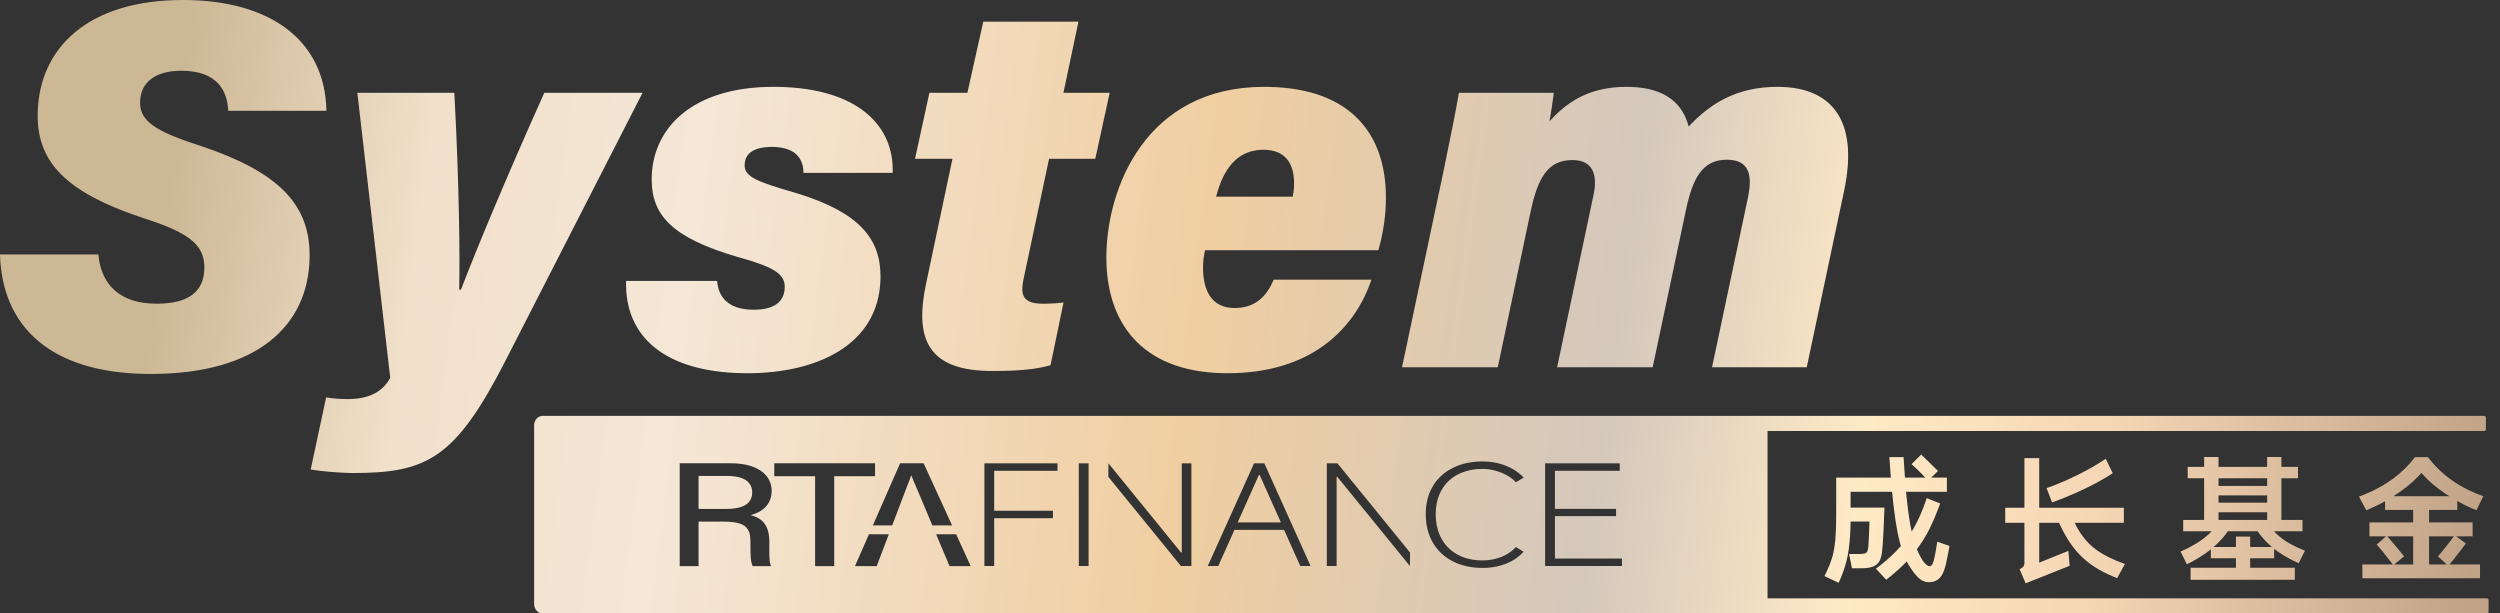 <?xml version="1.0" encoding="UTF-8"?>
<svg width="163px" height="40px" viewBox="0 0 163 40" version="1.1" xmlns="http://www.w3.org/2000/svg" xmlns:xlink="http://www.w3.org/1999/xlink">
    <rect x="0" y="0" width="163" height="40" fill="#333333" stroke="none"/>
    <title>形状结合</title>
    <defs>
        <linearGradient x1="6.748%" y1="48.958%" x2="100%" y2="51.96%" id="linearGradient-1">
            <stop stop-color="#CDB895" offset="0%"></stop>
            <stop stop-color="#F1E0CA" offset="10.819%"></stop>
            <stop stop-color="#F4E7D7" offset="22.407%"></stop>
            <stop stop-color="#F0CEA1" offset="44.484%"></stop>
            <stop stop-color="#D4C8BC" offset="62.31%"></stop>
            <stop stop-color="#FFEAC6" offset="73.551%"></stop>
            <stop stop-color="#F5D6B5" offset="83.715%"></stop>
            <stop stop-color="#C1A488" offset="100%"></stop>
        </linearGradient>
        <path d="M161.961,27.114 L161.998,27.12 C162.045,27.135 162.078,27.179 162.078,27.231 L162.078,27.985 L162.072,28.022 C162.057,28.069 162.013,28.103 161.961,28.103 L115.244,28.103 L115.244,39.011 L162.137,39.011 L162.174,39.017 C162.221,39.032 162.255,39.076 162.255,39.129 L162.255,39.882 L162.249,39.919 C162.233,39.966 162.189,40 162.137,40 L35.386,40 L35.295,39.992 C35.028,39.944 34.825,39.688 34.825,39.38 L34.825,27.734 L34.832,27.633 C34.876,27.339 35.107,27.114 35.386,27.114 L161.961,27.114 Z M132.956,29.87 L132.956,33.103 L138.476,33.103 L138.476,34.085 L135.27,34.085 L135.392,34.329 C135.688,34.885 136.054,35.341 136.489,35.698 L136.684,35.849 C137.16,36.194 137.782,36.503 138.547,36.774 L138.038,37.694 L137.728,37.569 C136.918,37.227 136.255,36.807 135.739,36.309 L135.548,36.116 C135.049,35.583 134.617,34.906 134.251,34.085 L132.956,34.085 L132.956,36.685 L134.859,35.916 L134.939,36.89 L132.072,38.033 L131.679,37.113 L131.765,37.068 C131.844,37.023 131.898,36.977 131.929,36.93 L131.964,36.861 C131.983,36.811 131.992,36.752 131.992,36.685 L131.992,34.085 L130.741,34.085 L130.741,33.103 L131.992,33.103 L131.992,29.87 L132.956,29.87 Z M125.258,29.637 L125.337,29.711 C125.561,29.922 125.901,30.254 126.356,30.709 L125.919,31.138 L126.937,31.138 L126.937,32.067 L124.275,32.067 L124.308,32.397 C124.407,33.363 124.518,34.116 124.642,34.657 L124.776,34.434 C125.086,33.896 125.369,33.244 125.624,32.478 L126.499,32.826 L126.369,33.179 C126.194,33.641 126.011,34.064 125.82,34.447 L125.634,34.802 C125.44,35.152 125.222,35.488 124.981,35.809 L125.056,35.984 C125.156,36.208 125.256,36.394 125.356,36.541 L125.429,36.641 C125.573,36.825 125.703,36.917 125.82,36.917 L125.864,36.909 C125.907,36.894 125.948,36.855 125.986,36.791 L126.016,36.733 C126.055,36.644 126.095,36.508 126.133,36.327 L126.196,36.009 C126.238,35.79 126.276,35.56 126.311,35.318 L127.106,35.595 L127.097,35.661 C127.065,35.858 126.991,36.229 126.874,36.774 L126.828,36.957 C126.732,37.306 126.606,37.555 126.45,37.703 L126.356,37.782 C126.192,37.902 125.999,37.962 125.776,37.962 L125.635,37.952 C125.452,37.925 125.283,37.845 125.129,37.712 L125.044,37.633 C124.87,37.462 124.677,37.205 124.463,36.863 L124.434,36.817 C124.403,36.764 124.365,36.693 124.32,36.604 L124.081,36.847 C123.752,37.169 123.385,37.487 122.98,37.801 L122.311,37.078 L122.626,36.836 C123.137,36.432 123.573,36.021 123.936,35.604 L123.877,35.394 C123.666,34.595 123.495,33.486 123.364,32.067 L120.658,32.067 L120.658,33.094 L122.864,33.094 L122.864,33.158 C122.86,33.374 122.843,33.814 122.81,34.478 L122.8,34.692 C122.769,35.306 122.742,35.693 122.721,35.854 L122.703,36.025 C122.675,36.243 122.625,36.419 122.556,36.555 L122.498,36.651 C122.413,36.773 122.295,36.866 122.145,36.93 L122.024,36.974 C121.851,37.025 121.631,37.051 121.364,37.051 L120.747,37.051 L120.56,36.122 L121.132,36.122 L121.249,36.121 C121.396,36.117 121.504,36.105 121.573,36.086 L121.633,36.065 C121.687,36.039 121.726,36.002 121.748,35.952 L121.769,35.894 C121.789,35.825 121.806,35.729 121.819,35.604 L121.824,35.543 C121.835,35.406 121.847,35.179 121.859,34.863 L121.868,34.651 C121.878,34.382 121.886,34.167 121.89,34.005 L120.658,34.005 L120.652,34.331 C120.63,35.074 120.57,35.702 120.471,36.215 L120.393,36.568 C120.275,37.04 120.105,37.516 119.881,37.998 L118.952,37.56 L119.074,37.317 C119.228,36.999 119.348,36.7 119.434,36.421 L119.495,36.207 C119.57,35.914 119.624,35.594 119.658,35.247 L119.674,35.052 C119.705,34.647 119.72,34.143 119.72,33.541 L119.72,31.138 L123.283,31.138 L123.186,29.807 L124.114,29.807 L124.117,29.886 C124.128,30.117 124.156,30.535 124.204,31.138 L125.525,31.138 L125.299,30.899 C125.074,30.667 124.851,30.455 124.633,30.263 L125.258,29.637 Z M144.648,29.798 L144.648,30.441 L147.818,30.441 L147.818,29.798 L148.747,29.798 L148.747,30.441 L149.828,30.441 L149.828,31.183 L148.747,31.183 L148.747,33.898 L150.123,33.898 L150.123,34.639 L148.265,34.639 L148.463,34.837 C148.666,35.028 148.886,35.196 149.123,35.341 L149.321,35.456 C149.596,35.61 149.917,35.76 150.284,35.907 L149.873,36.72 L149.56,36.573 C149.055,36.324 148.627,36.06 148.274,35.783 L148.274,36.399 L146.711,36.399 L146.711,37.015 L149.623,37.015 L149.623,37.801 L142.826,37.801 L142.826,37.015 L145.783,37.015 L145.783,36.399 L144.148,36.399 L144.148,35.818 L143.865,36.031 C143.479,36.31 143.052,36.563 142.585,36.791 L142.174,35.961 L142.459,35.832 C143.197,35.482 143.778,35.084 144.202,34.639 L142.344,34.639 L142.344,33.898 L143.71,33.898 L143.71,31.183 L142.638,31.183 L142.638,30.441 L143.71,30.441 L143.71,29.798 L144.648,29.798 Z M158.304,29.807 L158.486,30.041 C158.862,30.501 159.311,30.918 159.831,31.29 L160.097,31.471 C160.638,31.825 161.243,32.118 161.912,32.353 L161.466,33.264 L161.15,33.136 C160.835,33.001 160.523,32.844 160.216,32.665 L160.216,33.246 L158.375,33.246 L158.375,34.059 L161.215,34.059 L161.215,34.97 L160.144,34.97 L160.778,35.434 L160.429,35.89 L160.309,36.048 C160.037,36.404 159.836,36.655 159.706,36.801 L161.698,36.801 L161.698,37.703 L154.026,37.703 L154.026,36.801 L156.009,36.801 L155.86,36.607 C155.474,36.105 155.175,35.738 154.964,35.505 L155.57,34.97 L154.49,34.97 L154.49,34.059 L157.339,34.059 L157.339,33.246 L155.508,33.246 L155.508,32.683 L155.221,32.837 C154.927,32.989 154.615,33.135 154.285,33.273 L153.803,32.38 L154.135,32.252 C155.552,31.678 156.659,30.864 157.455,29.807 L158.304,29.807 Z M96.668,30.086 L96.394,30.093 C95.765,30.124 95.205,30.263 94.714,30.511 L94.509,30.623 C94.046,30.896 93.681,31.259 93.414,31.711 L93.307,31.909 C93.074,32.379 92.958,32.917 92.958,33.521 L92.965,33.78 C92.998,34.376 93.148,34.905 93.414,35.368 L93.535,35.56 C93.829,35.996 94.223,36.34 94.714,36.594 C95.276,36.883 95.927,37.028 96.668,37.028 L96.943,37.02 C97.395,36.994 97.816,36.903 98.205,36.749 L98.399,36.664 C98.776,36.487 99.088,36.257 99.333,35.974 L98.837,35.664 L98.704,35.8 C98.472,36.018 98.195,36.189 97.874,36.315 L97.64,36.396 C97.326,36.492 96.998,36.54 96.657,36.54 L96.401,36.533 C95.896,36.503 95.446,36.381 95.05,36.168 L94.858,36.056 C94.488,35.818 94.195,35.503 93.982,35.111 L93.882,34.91 C93.699,34.5 93.607,34.037 93.607,33.521 L93.615,33.273 C93.646,32.785 93.768,32.349 93.982,31.967 L94.095,31.783 C94.335,31.426 94.653,31.143 95.05,30.936 L95.252,30.84 C95.667,30.662 96.135,30.573 96.657,30.573 L96.899,30.582 C97.222,30.607 97.543,30.683 97.863,30.808 L98.057,30.89 C98.369,31.036 98.629,31.219 98.837,31.441 L99.344,31.14 L99.186,30.981 C98.911,30.725 98.577,30.52 98.182,30.365 L97.943,30.279 C97.54,30.15 97.115,30.086 96.668,30.086 Z M57.951,34.833 L56.656,34.833 L55.743,36.913 L57.16,36.913 L57.951,34.833 Z M62.339,34.833 L61.034,34.833 L61.08,34.941 L61.097,34.988 L61.134,35.07 L61.911,36.913 L63.291,36.913 L62.339,34.833 Z M47.653,30.205 L44.317,30.205 L44.317,36.913 L45.546,36.913 L45.546,34.01 L47.146,34.01 L47.331,34.012 C48.641,34.046 48.93,34.451 48.93,35.325 L48.93,35.669 C48.931,36.217 48.943,36.656 49.077,36.913 L50.272,36.913 L50.229,36.793 C50.143,36.485 50.159,35.997 50.159,35.594 L50.159,35.298 L50.153,35.11 C50.092,34.084 49.525,33.722 48.93,33.588 L49.071,33.55 C49.767,33.34 50.313,32.831 50.313,32.008 L50.308,31.879 C50.234,30.902 49.315,30.205 47.653,30.205 Z M57.054,30.205 L50.482,30.205 L50.482,31.047 L53.145,31.047 L53.145,36.913 L54.39,36.913 L54.39,31.047 L57.054,31.047 L57.054,30.205 Z M77.679,30.21 L77.051,30.21 L77.051,36.027 L77.007,36.027 L72.272,30.21 L72.262,31.087 L76.996,36.903 L77.679,36.903 L77.679,30.21 Z M82.435,30.21 L81.764,30.21 L78.747,36.903 L79.43,36.903 L80.486,34.549 L83.723,34.549 L84.78,36.903 L85.452,36.903 L82.435,30.21 Z M68.95,30.21 L64.183,30.21 L64.183,36.903 L64.821,36.903 L64.821,33.787 L68.653,33.787 L68.653,33.3 L64.821,33.3 L64.821,30.697 L68.95,30.697 L68.95,30.21 Z M87.202,30.21 L86.509,30.21 L86.509,36.903 L87.147,36.903 L87.147,31.087 L87.191,31.087 L91.926,36.903 L91.937,36.027 L87.202,30.21 Z M105.609,30.21 L100.742,30.21 L100.742,36.903 L105.752,36.903 L105.752,36.417 L101.381,36.417 L101.381,33.654 L105.366,33.654 L105.366,33.176 L101.381,33.176 L101.381,30.697 L105.609,30.697 L105.609,30.21 Z M70.976,30.21 L70.338,30.21 L70.338,36.903 L70.976,36.903 L70.976,30.21 Z M159.992,34.97 L158.375,34.97 L158.375,36.801 L159.527,36.801 L158.956,36.274 L159.158,36.039 C159.428,35.717 159.706,35.36 159.992,34.97 Z M157.339,34.97 L155.651,34.97 L155.717,35.042 C155.929,35.279 156.273,35.69 156.75,36.274 L156.098,36.801 L157.339,36.801 L157.339,34.97 Z M147.194,34.639 L145.255,34.639 C145.023,34.985 144.713,35.327 144.327,35.666 L145.783,35.666 L145.783,34.988 L146.711,34.988 L146.711,35.666 L148.132,35.666 L147.928,35.485 C147.662,35.236 147.417,34.954 147.194,34.639 Z M60.22,30.205 L58.687,30.205 L58.343,30.989 L56.909,34.257 L58.171,34.257 L59.154,31.674 L59.217,31.515 C59.298,31.309 59.364,31.133 59.414,30.989 L59.521,31.242 L59.577,31.383 C59.658,31.581 59.758,31.815 59.88,32.093 L60.791,34.257 L62.075,34.257 L60.883,31.653 L60.22,30.205 Z M82.127,30.962 L83.514,34.061 L80.696,34.061 L82.082,30.962 L82.127,30.962 Z M147.819,33.398 L144.648,33.398 L144.648,33.898 L147.819,33.898 L147.819,33.398 Z M47.405,31.03 L47.591,31.034 C48.554,31.077 49.043,31.456 49.043,32.097 L49.038,32.214 C48.983,32.854 48.449,33.184 47.296,33.184 L45.546,33.184 L45.546,31.03 L47.405,31.03 Z M147.819,32.3 L144.648,32.3 L144.648,32.773 L147.819,32.773 L147.819,32.3 Z M137.297,29.915 L137.753,30.852 L137.416,31.065 C136.955,31.346 136.45,31.618 135.899,31.88 L135.381,32.119 C134.86,32.353 134.332,32.567 133.796,32.763 L133.438,31.826 L133.939,31.643 C134.438,31.45 134.937,31.23 135.435,30.982 C136.099,30.652 136.72,30.296 137.297,29.915 Z M157.875,30.835 L157.696,31.032 C157.263,31.491 156.715,31.931 156.053,32.353 L159.697,32.353 L159.42,32.173 C158.792,31.75 158.276,31.304 157.875,30.835 Z M147.819,31.183 L144.648,31.183 L144.648,31.683 L147.819,31.683 L147.819,31.183 Z M29.621,6.052 L29.648,6.55 C29.942,12.168 29.988,16.777 29.939,18.88 L30.057,18.88 L30.138,18.671 C31.073,16.253 32.834,11.969 35.487,6.052 L41.894,6.052 L33.108,23.222 L32.932,23.567 C29.677,29.912 27.822,30.841 23.004,30.841 L22.783,30.838 C22.068,30.82 20.913,30.726 20.257,30.614 L21.264,25.908 L21.383,25.929 C21.687,25.978 22.172,26.021 22.633,26.021 L22.875,26.017 C24.29,25.961 25.004,25.412 25.444,24.644 L23.299,6.052 L29.621,6.052 Z M11.921,0 C17.656,0 21.204,2.657 21.282,7.223 L14.879,7.223 L14.873,7.118 C14.802,6.051 14.288,4.613 11.812,4.613 L11.628,4.616 C10.176,4.667 9.133,5.327 9.133,6.697 L9.136,6.811 C9.194,7.855 10.086,8.538 12.749,9.401 L13.094,9.515 C18.093,11.193 20.187,13.269 20.187,16.641 L20.184,16.871 C20.073,21.227 16.793,24.382 9.824,24.382 L9.48,24.379 C3.233,24.273 0.134,21.256 0,16.592 L6.416,16.592 L6.435,16.78 C6.655,18.575 7.84,19.801 10.204,19.801 L10.409,19.799 C12.23,19.752 13.325,19.065 13.325,17.434 L13.321,17.28 C13.248,15.868 12.153,15.134 9.471,14.259 L9.133,14.147 C4.356,12.531 2.456,10.606 2.456,7.541 L2.46,7.309 C2.572,3.147 5.71,0 11.921,0 Z M50.425,5.662 L50.749,5.665 C55.982,5.763 58.312,8.24 58.202,11.271 L52.386,11.271 L52.382,11.145 C52.326,10.227 51.749,9.577 50.306,9.577 L50.168,9.579 C49.344,9.606 48.549,9.887 48.549,10.782 L48.552,10.868 C48.617,11.563 49.499,11.883 51.718,12.53 L52.035,12.625 C56.08,13.879 57.409,15.609 57.409,18.017 L57.404,18.266 C57.253,22.537 53.202,24.334 48.742,24.334 L48.429,24.332 C43.464,24.244 40.726,22.054 40.819,18.319 L46.754,18.319 L46.773,18.485 C46.934,19.616 47.757,20.194 49.143,20.194 L49.344,20.19 C50.578,20.138 51.165,19.6 51.165,18.697 L51.161,18.593 C51.099,17.816 50.315,17.389 48.427,16.848 L48.11,16.757 C43.739,15.489 42.49,13.979 42.49,11.695 C42.49,8.396 45.096,5.662 50.425,5.662 Z M82.416,5.662 L82.727,5.665 C88.16,5.777 90.362,8.828 90.362,12.879 L90.354,13.313 C90.313,14.453 90.115,15.453 89.872,16.313 L78.57,16.313 L78.523,16.538 C78.481,16.759 78.453,16.973 78.443,17.211 L78.439,17.383 C78.422,18.872 78.942,20.082 80.5,20.082 L80.704,20.076 C81.963,20.001 82.619,19.227 83.047,18.234 L89.418,18.234 L89.349,18.433 C88.246,21.48 85.458,24.334 80.043,24.334 L79.731,24.331 C74.286,24.209 72.135,20.882 72.135,16.804 C72.135,12.232 74.733,5.662 82.416,5.662 Z M70.314,1.413 L69.335,6.052 L72.35,6.052 L71.413,10.354 L68.399,10.354 L66.743,18.156 L66.716,18.286 C66.529,19.266 66.72,19.803 67.994,19.803 L68.33,19.799 C68.663,19.79 68.994,19.767 69.342,19.724 L68.495,23.81 L68.165,23.899 C67.038,24.168 65.654,24.187 64.669,24.187 L64.413,24.185 C60.296,24.096 59.68,21.833 60.375,18.52 L62.1,10.354 L59.66,10.354 L60.597,6.052 L63.073,6.052 L64.109,1.413 L70.314,1.413 Z M115.894,5.662 L116.089,5.665 C119.31,5.74 121.237,7.716 120.233,12.458 L117.799,23.945 L111.625,23.945 L113.97,12.866 L113.997,12.725 C114.232,11.465 114.082,10.414 112.592,10.414 L112.42,10.419 C111.016,10.499 110.363,11.589 109.93,13.666 L107.755,23.945 L101.524,23.945 L103.903,12.683 L103.93,12.549 C104.133,11.434 103.883,10.436 102.526,10.436 L102.369,10.44 C100.982,10.507 100.274,11.479 99.786,13.845 L97.654,23.945 L91.412,23.945 L94.096,11.263 L94.17,10.901 C94.655,8.542 94.907,7.296 95.122,6.052 L101.306,6.052 L101.283,6.23 C101.224,6.679 101.132,7.347 101.023,7.915 L101.184,7.741 C102.372,6.485 103.811,5.662 106.062,5.662 L106.329,5.667 C108.767,5.745 109.748,6.908 110.101,8.248 L110.25,8.093 C111.507,6.808 113.166,5.662 115.894,5.662 Z M82.376,9.764 L82.184,9.77 C80.681,9.855 79.769,10.961 79.291,12.822 L84.282,12.822 L84.322,12.618 C84.366,12.358 84.374,12.144 84.374,11.96 L84.372,11.812 C84.333,10.692 83.838,9.764 82.376,9.764 Z" id="path-2"></path>
    </defs>
    <g id="页面-1" stroke="none" stroke-width="1" fill="none" fill-rule="evenodd">
        <mask id="mask-3" fill="white">
            <use xlink:href="#path-2"></use>
        </mask>
        <use id="形状结合" fill="url(#linearGradient-1)" xlink:href="#path-2"></use>
    </g>
</svg>